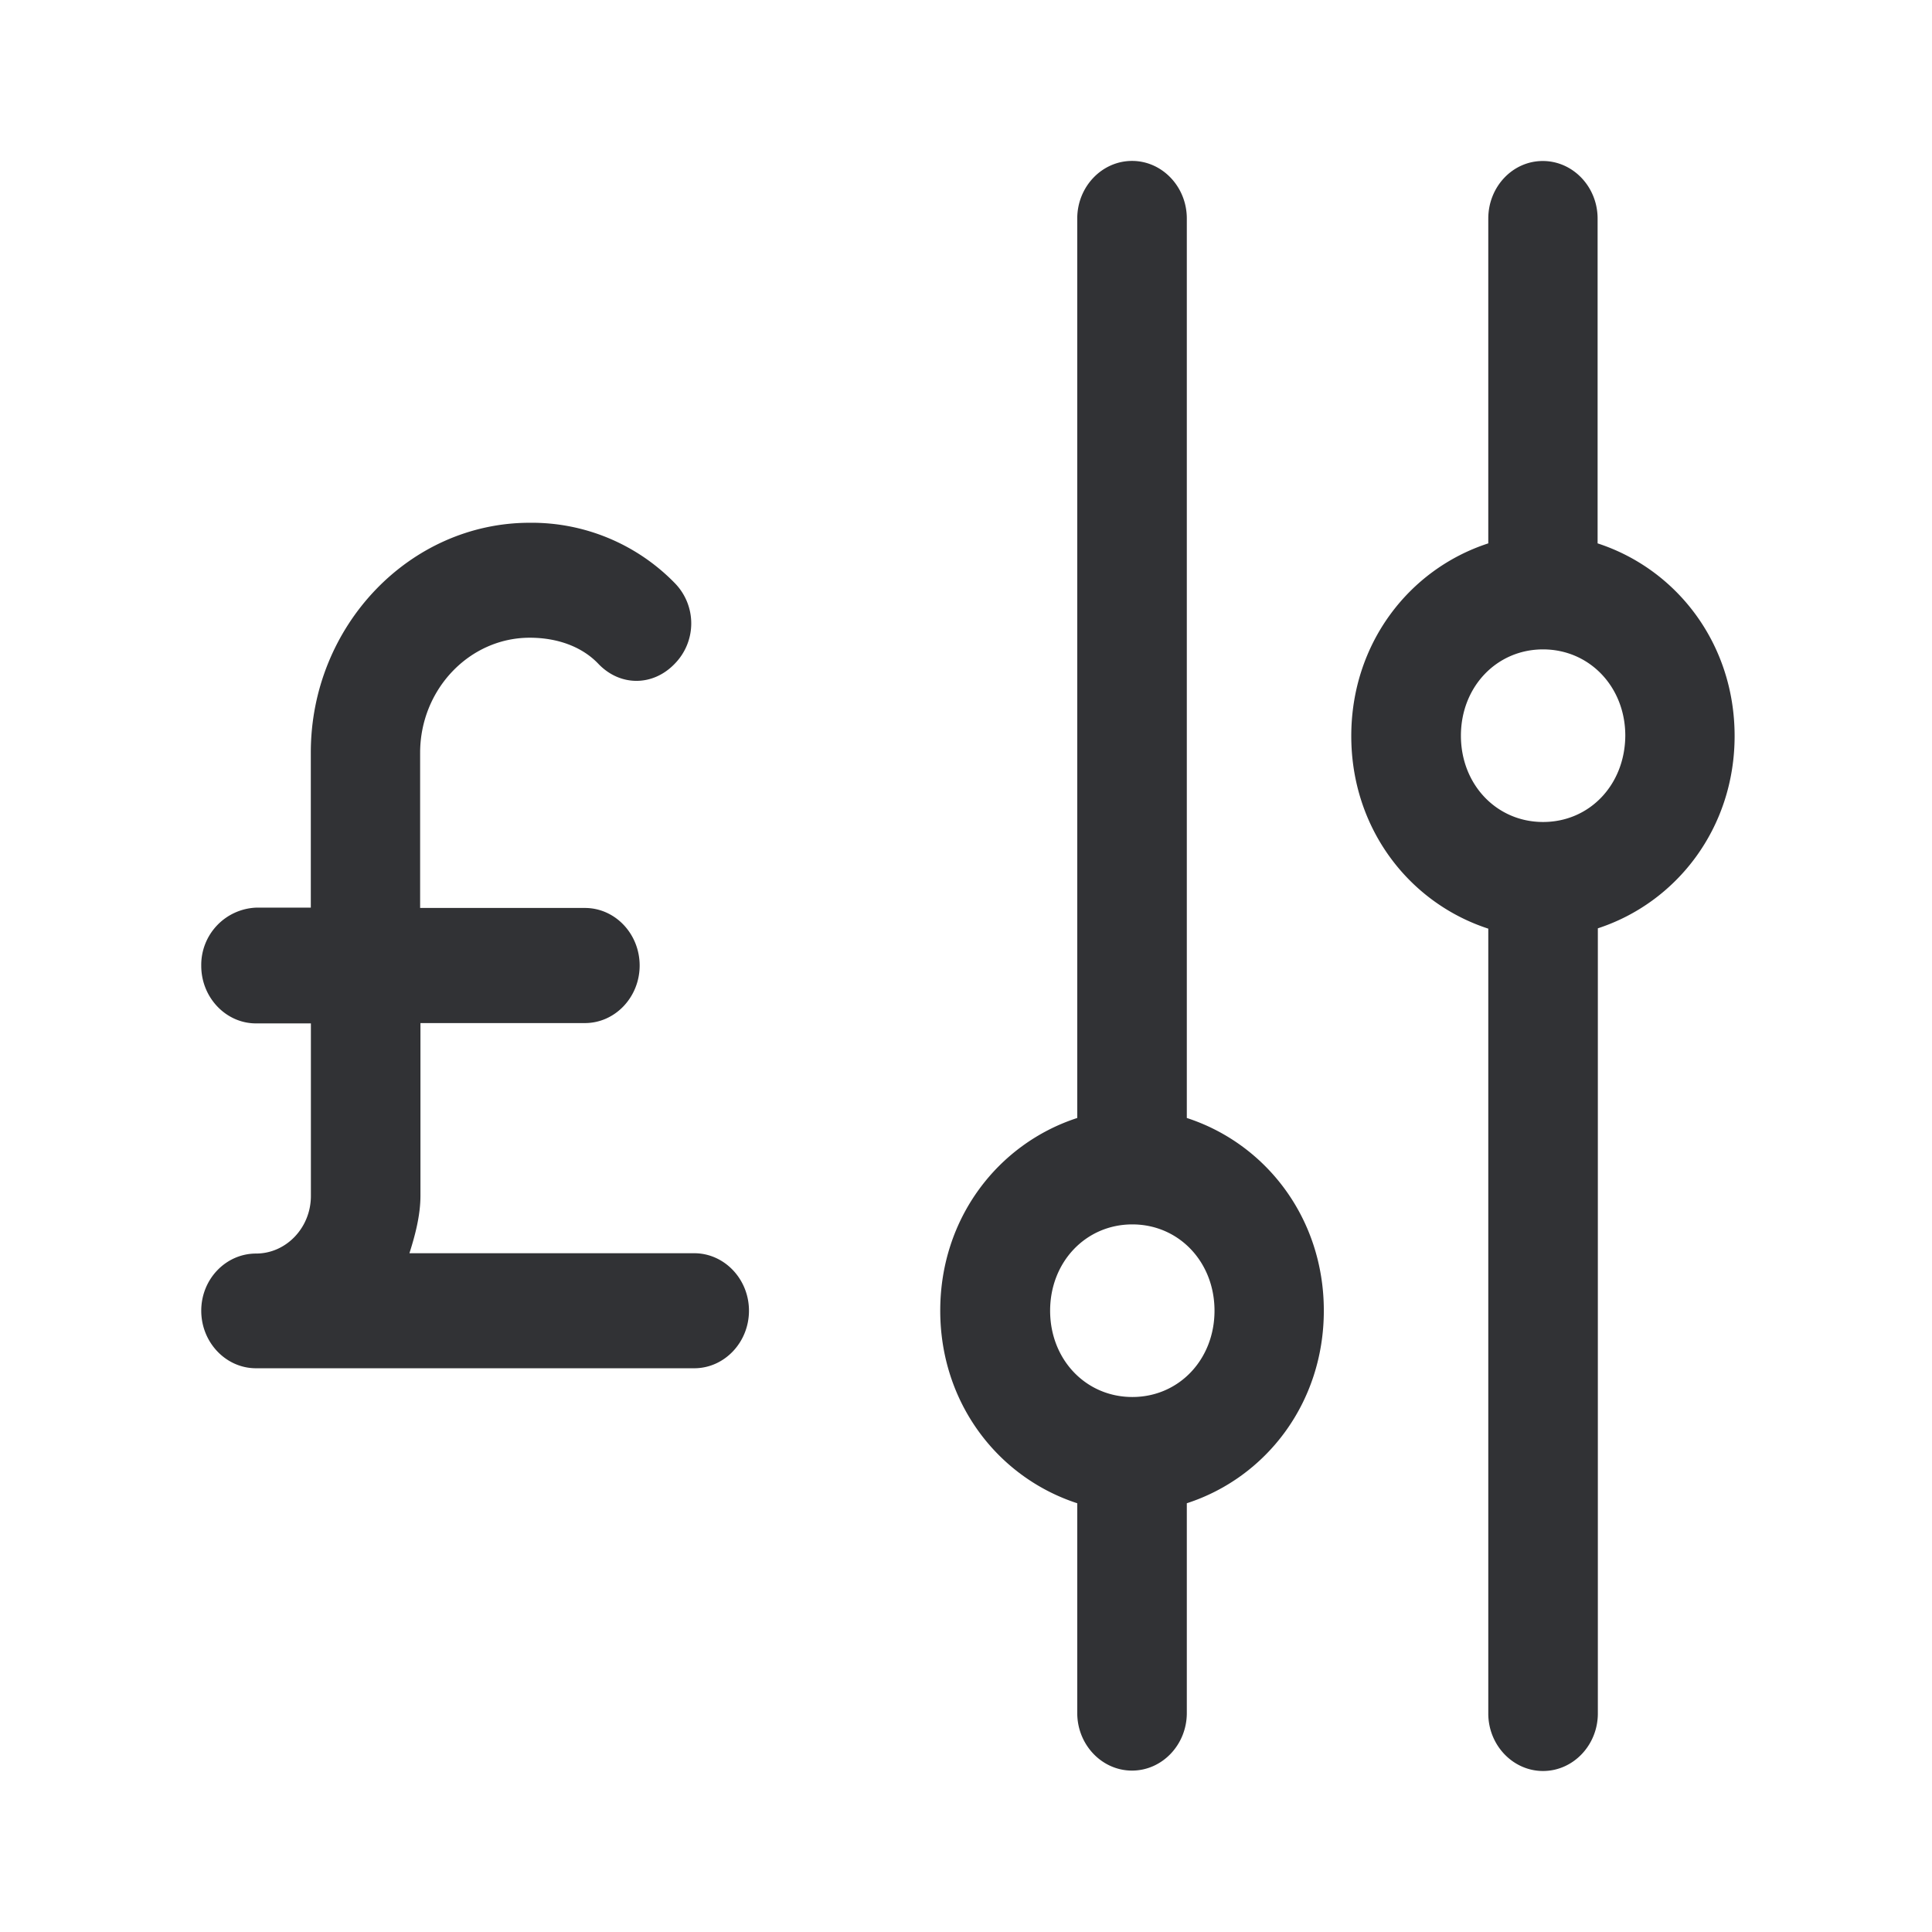 <svg width="24" height="24" xmlns="http://www.w3.org/2000/svg"><path d="M14.743 13.89V2.714c0-.394-.306-.715-.68-.715-.375 0-.681.321-.681.715v11.174c-.987.321-1.702 1.249-1.702 2.393 0 1.145.715 2.072 1.702 2.393v2.606c0 .394.306.715.68.715.375 0 .681-.321.681-.715v-2.606c.987-.32 1.702-1.248 1.702-2.393 0-1.144-.715-2.072-1.702-2.393Zm-.677 3.464c-.577 0-1.021-.465-1.021-1.072 0-.606.444-1.072 1.021-1.072.578 0 1.021.466 1.021 1.072 0 .607-.443 1.072-1.02 1.072Zm-5.442-1.786H5.086c.068-.213.137-.466.137-.715v-2.144h2.043c.375 0 .68-.322.68-.715 0-.394-.305-.715-.68-.715H5.219V9.352c0-.787.612-1.43 1.362-1.43.34 0 .646.109.85.322.27.285.68.285.952 0a.715.715 0 0 0 0-1 2.481 2.481 0 0 0-1.802-.75c-1.495 0-2.72 1.284-2.72 2.854v1.927h-.68a.712.712 0 0 0-.681.723c0 .393.306.715.68.715h.682v2.144c0 .393-.306.715-.681.715-.375 0-.681.317-.681.71 0 .394.306.715.68.715h5.444c.374 0 .68-.321.68-.715 0-.393-.306-.714-.68-.714Zm12.924-6.425c0-1.144-.716-2.072-1.702-2.393V2.715c0-.394-.306-.715-.681-.715-.375 0-.677.321-.677.715V6.75C17.5 7.071 16.786 8 16.786 9.143c0 1.144.715 2.072 1.702 2.393v9.75c0 .393.306.714.68.714.375 0 .681-.321.681-.715v-9.753c.983-.321 1.699-1.249 1.699-2.389Zm-2.38 1.068c-.577 0-1.02-.466-1.02-1.072 0-.606.443-1.072 1.02-1.072.578 0 1.022.466 1.022 1.072-.004.61-.444 1.072-1.021 1.072Z" fill="#313235" fill-rule="nonzero"/></svg>